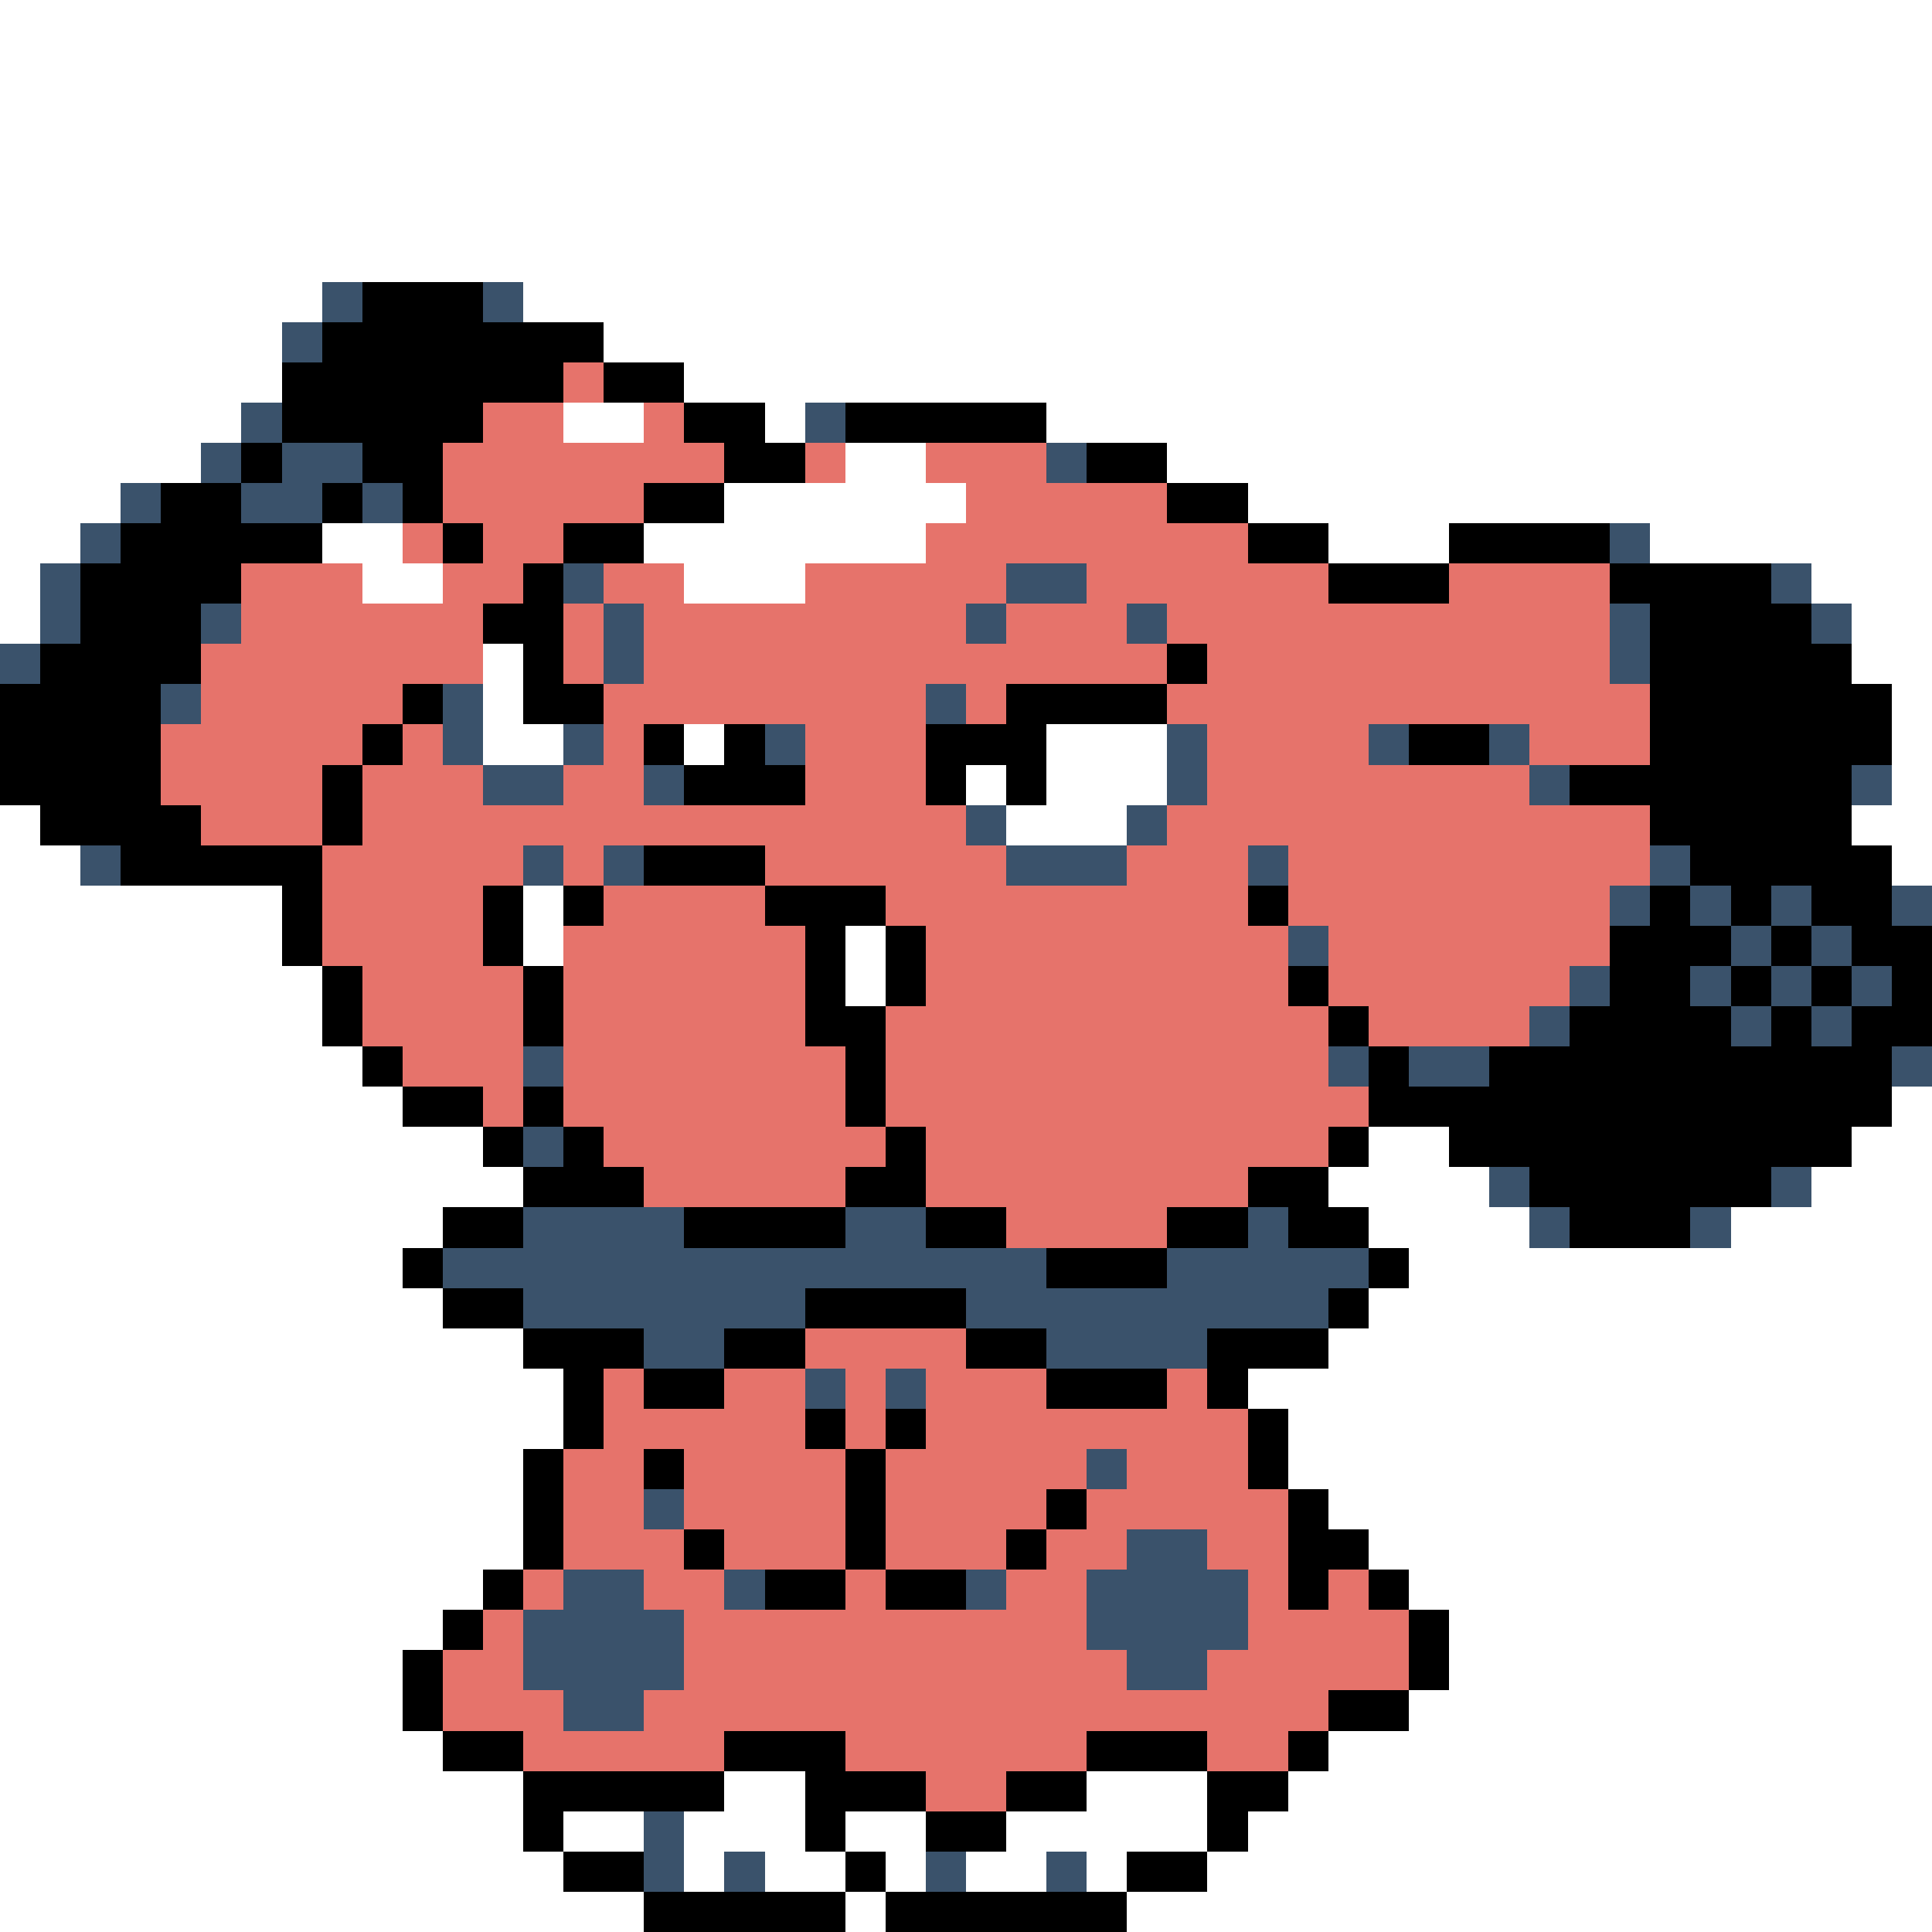 <svg xmlns="http://www.w3.org/2000/svg" viewBox="0 -0.5 48 48" shape-rendering="crispEdges">
<rect x="0" y="-0.5" width="48" height="48" fill="#333333" stroke="none"/>
<path stroke="#ffffff" d="M0 0h48M0 1h48M0 2h48M0 3h48M0 4h48M0 5h48M0 6h48M0 7h8M13 7h35M0 8h7M15 8h33M0 9h7M17 9h31M0 10h6M14 10h2M19 10h1M26 10h22M0 11h5M21 11h2M29 11h19M0 12h3M18 12h6M31 12h17M0 13h2M8 13h2M16 13h7M33 13h3M41 13h7M0 14h1M9 14h2M17 14h3M45 14h3M0 15h1M46 15h2M12 16h1M46 16h2M12 17h1M47 17h1M12 18h2M17 18h1M26 18h3M47 18h1M24 19h1M26 19h3M47 19h1M0 20h1M25 20h3M46 20h2M0 21h2M47 21h1M0 22h7M13 22h1M0 23h7M13 23h1M21 23h1M0 24h8M21 24h1M0 25h8M0 26h9M0 27h10M47 27h1M0 28h12M34 28h2M46 28h2M0 29h13M33 29h4M45 29h3M0 30h11M34 30h4M43 30h5M0 31h10M35 31h13M0 32h11M34 32h14M0 33h13M33 33h15M0 34h14M31 34h17M0 35h14M32 35h16M0 36h13M32 36h16M0 37h13M33 37h15M0 38h13M34 38h14M0 39h12M35 39h13M0 40h11M36 40h12M0 41h10M36 41h12M0 42h10M35 42h13M0 43h11M33 43h15M0 44h13M18 44h2M27 44h3M32 44h16M0 45h13M14 45h2M17 45h3M21 45h2M25 45h5M31 45h17M0 46h14M17 46h1M19 46h2M22 46h1M24 46h2M27 46h1M30 46h18M0 47h16M21 47h1M28 47h20" />
<path stroke="#3a526b" d="M8 7h1M12 7h1M7 8h1M6 10h1M20 10h1M5 11h1M7 11h2M26 11h1M3 12h1M6 12h2M9 12h1M2 13h1M40 13h1M1 14h1M14 14h1M25 14h2M44 14h1M1 15h1M5 15h1M15 15h1M24 15h1M28 15h1M40 15h1M45 15h1M0 16h1M15 16h1M40 16h1M4 17h1M11 17h1M23 17h1M11 18h1M14 18h1M19 18h1M29 18h1M34 18h1M37 18h1M12 19h2M16 19h1M29 19h1M38 19h1M46 19h1M24 20h1M28 20h1M2 21h1M13 21h1M15 21h1M25 21h3M31 21h1M41 21h1M40 22h1M42 22h1M44 22h1M47 22h1M32 23h1M43 23h1M45 23h1M39 24h1M42 24h1M44 24h1M46 24h1M38 25h1M43 25h1M45 25h1M13 26h1M33 26h1M35 26h2M47 26h1M13 28h1M37 29h1M44 29h1M13 30h4M21 30h2M31 30h1M38 30h1M42 30h1M11 31h15M29 31h5M13 32h7M24 32h9M16 33h2M26 33h4M20 34h1M22 34h1M27 36h1M16 37h1M28 38h2M14 39h2M18 39h1M24 39h1M27 39h4M13 40h4M27 40h4M13 41h4M28 41h2M14 42h2M16 45h1M16 46h1M18 46h1M23 46h1M26 46h1" />
<path stroke="#000000" d="M9 7h3M8 8h7M7 9h7M15 9h2M7 10h5M17 10h2M21 10h5M6 11h1M9 11h2M18 11h2M27 11h2M4 12h2M8 12h1M10 12h1M16 12h2M29 12h2M3 13h5M11 13h1M14 13h2M31 13h2M36 13h4M2 14h4M13 14h1M33 14h3M40 14h4M2 15h3M12 15h2M41 15h4M1 16h4M13 16h1M29 16h1M41 16h5M0 17h4M10 17h1M13 17h2M25 17h4M41 17h6M0 18h4M9 18h1M16 18h1M18 18h1M23 18h3M35 18h2M41 18h6M0 19h4M8 19h1M17 19h3M23 19h1M25 19h1M39 19h7M1 20h4M8 20h1M41 20h5M3 21h5M16 21h3M42 21h5M7 22h1M12 22h1M14 22h1M19 22h3M31 22h1M41 22h1M43 22h1M45 22h2M7 23h1M12 23h1M20 23h1M22 23h1M40 23h3M44 23h1M46 23h2M8 24h1M13 24h1M20 24h1M22 24h1M32 24h1M40 24h2M43 24h1M45 24h1M47 24h1M8 25h1M13 25h1M20 25h2M33 25h1M39 25h4M44 25h1M46 25h2M9 26h1M21 26h1M34 26h1M37 26h10M10 27h2M13 27h1M21 27h1M34 27h13M12 28h1M14 28h1M22 28h1M33 28h1M36 28h10M13 29h3M21 29h2M31 29h2M38 29h6M11 30h2M17 30h4M23 30h2M29 30h2M32 30h2M39 30h3M10 31h1M26 31h3M34 31h1M11 32h2M20 32h4M33 32h1M13 33h3M18 33h2M24 33h2M30 33h3M14 34h1M16 34h2M26 34h3M30 34h1M14 35h1M20 35h1M22 35h1M31 35h1M13 36h1M16 36h1M21 36h1M31 36h1M13 37h1M21 37h1M26 37h1M32 37h1M13 38h1M17 38h1M21 38h1M25 38h1M32 38h2M12 39h1M19 39h2M22 39h2M32 39h1M34 39h1M11 40h1M35 40h1M10 41h1M35 41h1M10 42h1M33 42h2M11 43h2M18 43h3M27 43h3M32 43h1M13 44h5M20 44h3M25 44h2M30 44h2M13 45h1M20 45h1M23 45h2M30 45h1M14 46h2M21 46h1M28 46h2M16 47h5M22 47h6" />
<path stroke="#e6736b" d="M14 9h1M12 10h2M16 10h1M11 11h7M20 11h1M23 11h3M11 12h5M24 12h5M10 13h1M12 13h2M23 13h8M6 14h3M11 14h2M15 14h2M20 14h5M27 14h6M36 14h4M6 15h6M14 15h1M16 15h8M25 15h3M29 15h11M5 16h7M14 16h1M16 16h13M30 16h10M5 17h5M15 17h8M24 17h1M29 17h12M4 18h5M10 18h1M15 18h1M20 18h3M30 18h4M38 18h3M4 19h4M9 19h3M14 19h2M20 19h3M30 19h8M5 20h3M9 20h15M29 20h12M8 21h5M14 21h1M19 21h6M28 21h3M32 21h9M8 22h4M15 22h4M22 22h9M32 22h8M8 23h4M14 23h6M23 23h9M33 23h7M9 24h4M14 24h6M23 24h9M33 24h6M9 25h4M14 25h6M22 25h11M34 25h4M10 26h3M14 26h7M22 26h11M12 27h1M14 27h7M22 27h12M15 28h7M23 28h10M16 29h5M23 29h8M25 30h4M20 33h4M15 34h1M18 34h2M21 34h1M23 34h3M29 34h1M15 35h5M21 35h1M23 35h8M14 36h2M17 36h4M22 36h5M28 36h3M14 37h2M17 37h4M22 37h4M27 37h5M14 38h3M18 38h3M22 38h3M26 38h2M30 38h2M13 39h1M16 39h2M21 39h1M25 39h2M31 39h1M33 39h1M12 40h1M17 40h10M31 40h4M11 41h2M17 41h11M30 41h5M11 42h3M16 42h17M13 43h5M21 43h6M30 43h2M23 44h2" />
</svg>